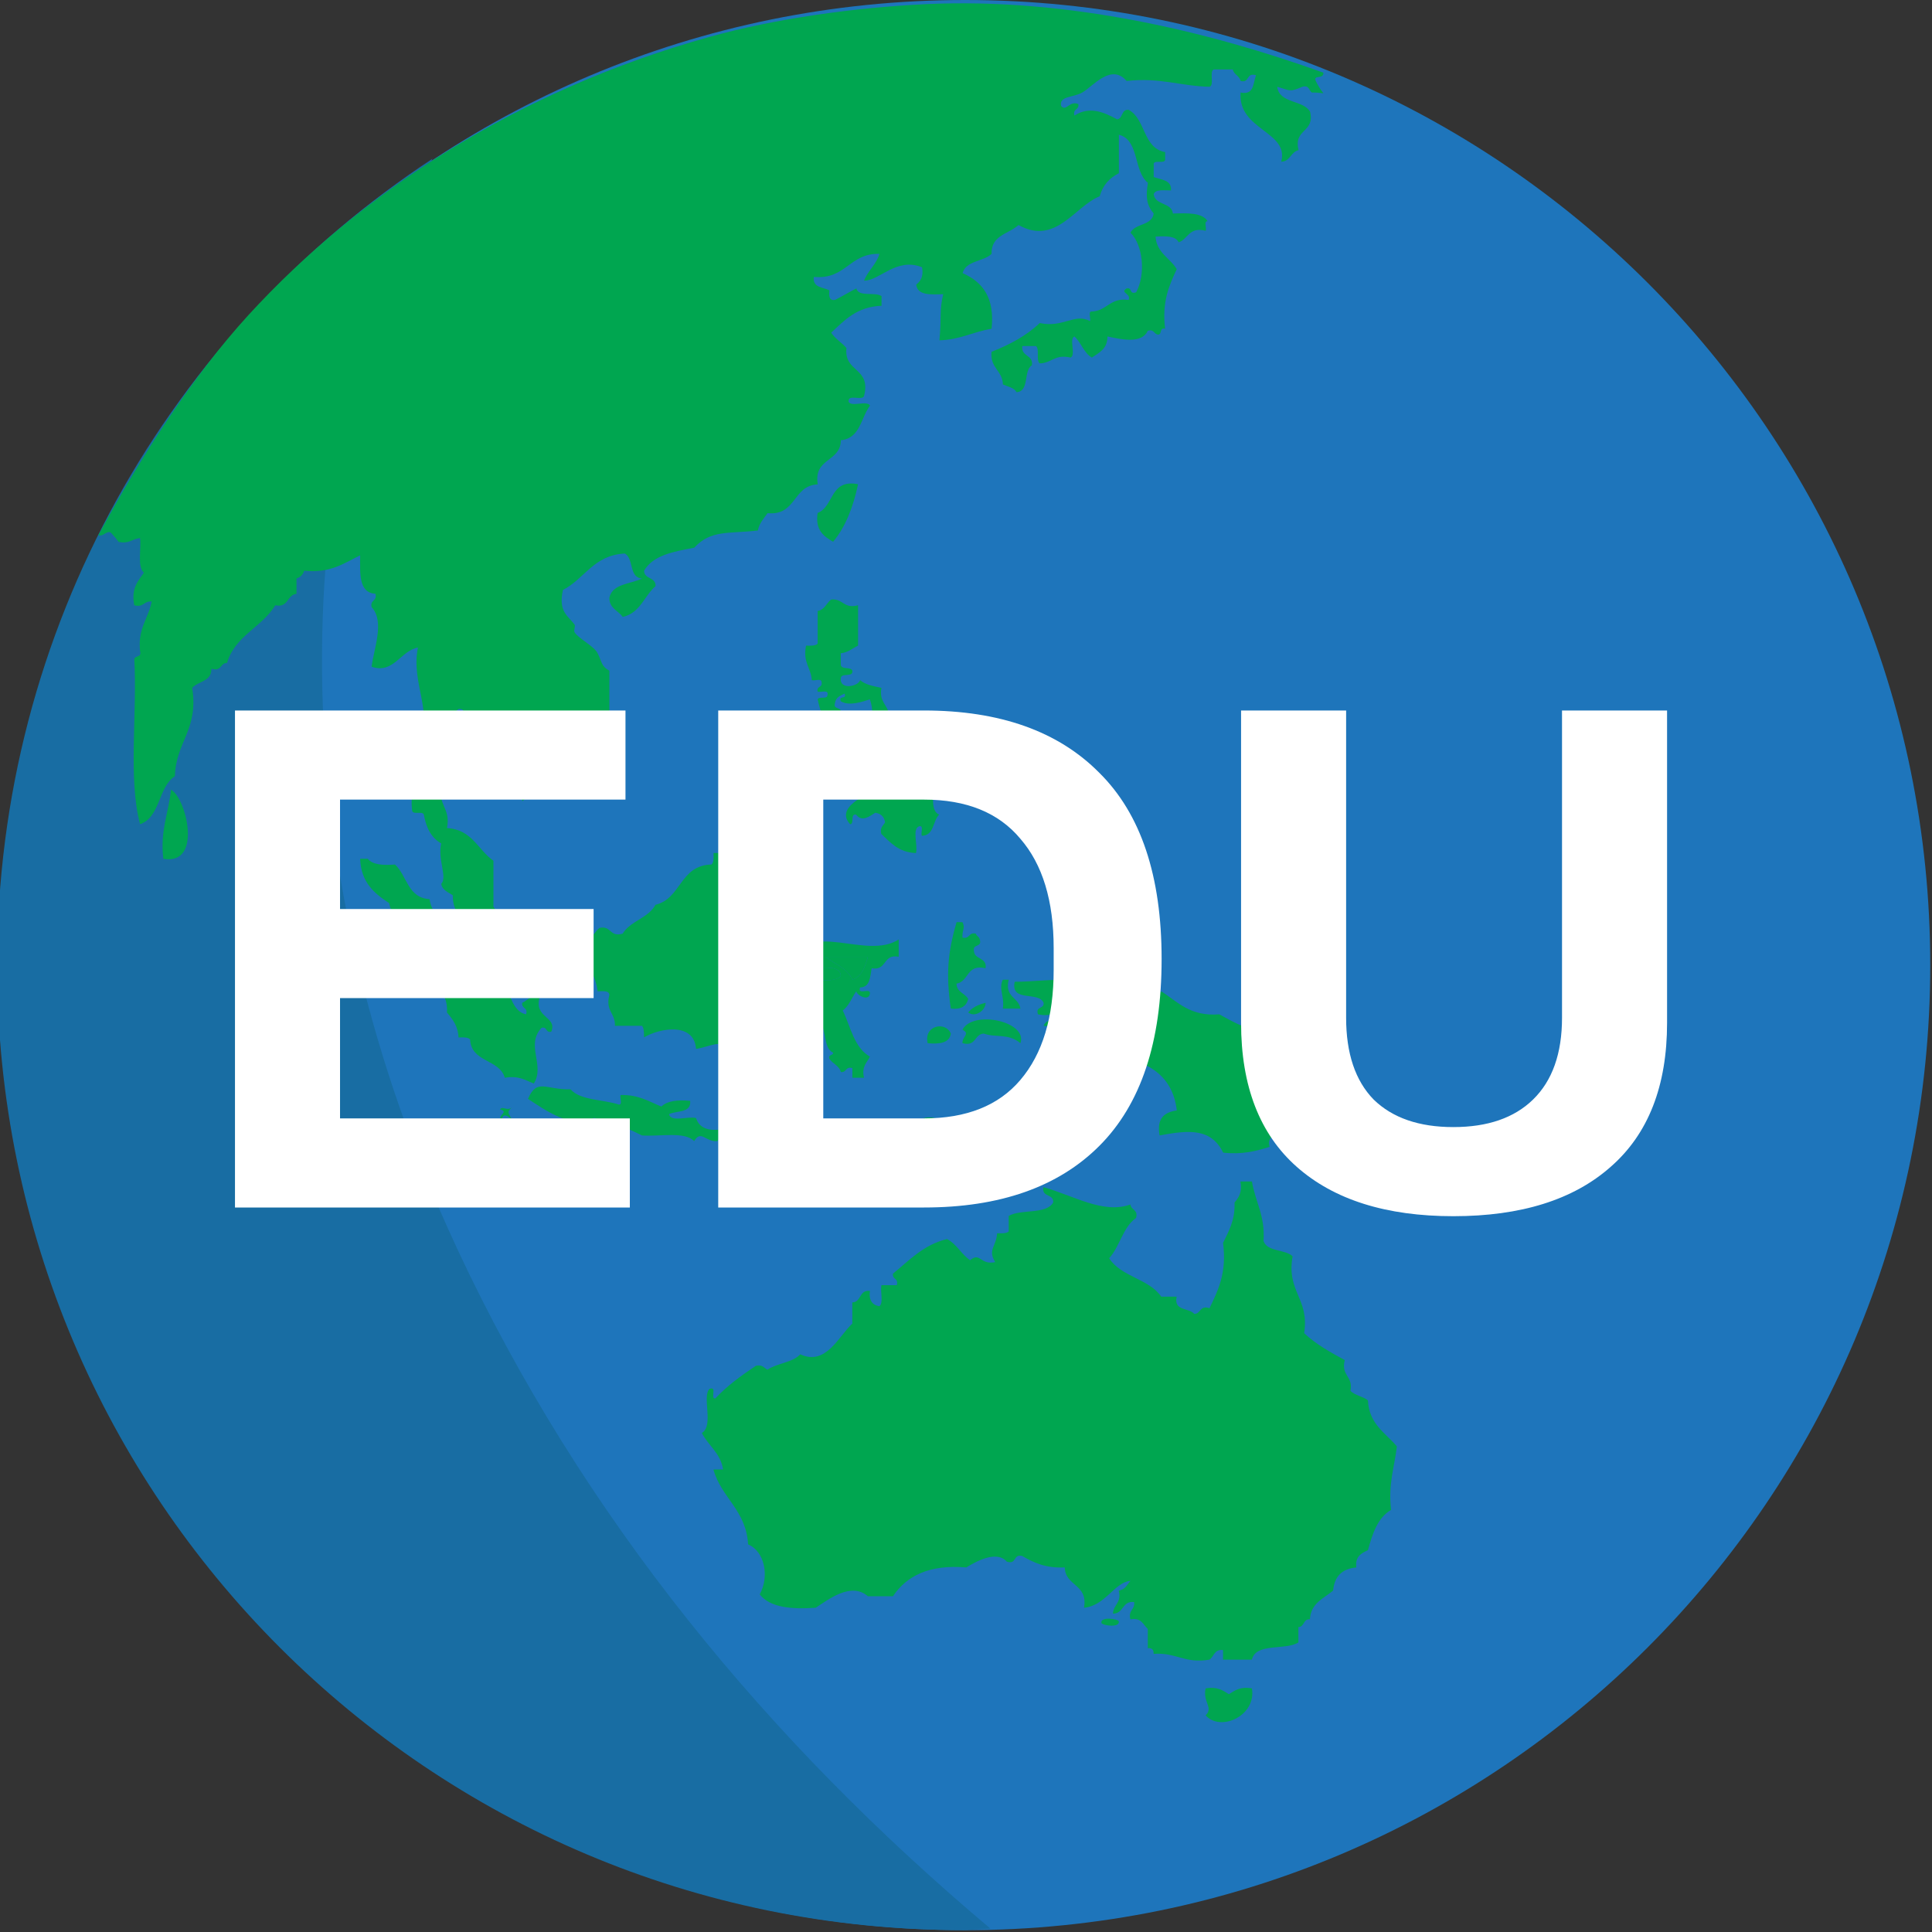 <svg width="64" height="64" viewBox="0 0 64 64" fill="none" xmlns="http://www.w3.org/2000/svg">
<rect x="0" y="0" width="64" height="64" fill="#333333" stroke="none"/>
<g clip-path="url(#clip0)">
<path d="M63.942 31.97C63.942 49.63 49.625 63.94 31.97 63.94C14.311 63.94 0 49.629 0 31.97C0 14.313 14.311 0 31.97 0C49.624 0 63.942 14.313 63.942 31.97" fill="#1E75BB"/>
<path d="M15.12 41.31C9.455 29.155 9.2 16.07 14.324 5.26C5.642 10.974 -0.095 20.795 -0.095 31.966C-0.095 49.626 14.216 63.936 31.875 63.936C32.189 63.936 32.499 63.897 32.811 63.889C25.481 57.722 19.305 50.298 15.12 41.314" fill="#186DA3"/>
<path fill-rule="evenodd" clip-rule="evenodd" d="M17.908 38.533C17.506 38.373 16.577 38.209 16.562 38.658C16.538 39.377 16.373 38.343 16.623 38.343C16.941 38.343 17.782 38.188 17.908 38.533Z" fill="#00A650"/>
<path fill-rule="evenodd" clip-rule="evenodd" d="M16.623 37.07C16.43 36.991 16.892 36.82 16.562 36.752C16.649 36.622 16.784 36.815 16.95 36.689C16.771 36.854 16.857 36.884 16.95 37.071C16.846 36.995 16.677 36.846 16.623 37.071" fill="#00A650"/>
<path d="M28.424 16.04C28.266 16.792 28.011 17.451 27.598 17.947C27.288 17.767 26.998 17.564 27.085 16.992C27.634 16.781 27.482 15.858 28.424 16.04" fill="#00A650"/>
<path d="M29.325 23.677C29.013 23.805 29.558 23.874 29.384 24.248C29.08 24.304 29.182 23.942 28.817 24.058C28.879 23.613 28.945 23.582 28.817 23.167C28.57 23.244 28.136 23.401 27.852 23.231C27.769 23.025 28.061 23.182 27.977 22.977C27.833 23.041 27.683 23.105 27.659 23.294C27.599 23.498 27.829 23.425 27.852 23.549C27.878 23.827 27.738 23.944 27.599 24.057C27.269 23.918 27.173 23.55 27.086 23.166C27.126 23.058 27.388 23.171 27.408 23.04C27.471 22.825 27.207 22.942 27.086 22.913C27.035 22.718 27.26 22.789 27.214 22.595C27.215 22.457 26.987 22.564 26.892 22.531C26.864 22.114 26.588 21.948 26.701 21.387C26.857 21.394 27.011 21.396 27.086 21.322V20.24C27.319 20.199 27.377 19.977 27.532 19.86C27.935 19.819 27.939 20.18 28.425 20.05V21.387C28.239 21.474 28.101 21.613 27.852 21.641V22.025C27.878 22.192 28.18 22.081 28.235 22.215C28.271 22.459 27.864 22.269 27.852 22.467C27.81 22.868 28.433 22.74 28.492 22.531C28.664 22.681 28.932 22.73 29.199 22.786C29.112 23.252 29.408 23.34 29.451 23.677H30.154C30.153 23.818 30.209 23.88 30.347 23.868V24.63H30.023C29.98 24.888 30.234 24.85 30.153 25.141C30.08 25.213 29.928 25.212 29.77 25.203C29.8 24.812 29.352 24.51 29.707 24.185C29.684 23.916 29.364 23.931 29.325 23.677" fill="#00A650"/>
<path d="M29.2 25.332C29.397 25.361 29.342 25.137 29.583 25.204C29.619 25.357 29.828 25.341 29.772 25.587C29.077 25.424 28.988 25.868 28.56 25.968C28.398 25.872 28.208 25.807 28.236 25.523C28.256 25.286 28.576 25.351 28.56 25.078C28.449 24.93 28.07 25.055 27.853 25.014C27.887 24.725 28.151 24.68 28.039 24.249C28.823 24.049 28.714 24.732 29.07 24.949C29.271 24.982 29.117 24.657 29.261 24.631C29.583 24.72 29.382 25.209 29.2 25.332" fill="#00A650"/>
<path d="M30.15 25.395C30.347 25.387 30.334 25.596 30.6 25.523C30.541 25.859 30.793 25.879 30.918 26.032C30.919 26.403 30.835 26.875 31.111 26.984C30.892 27.199 30.951 27.678 30.536 27.686C30.493 27.594 30.605 27.357 30.467 27.367C30.195 27.43 30.414 27.991 30.342 28.259C29.765 28.237 29.497 27.908 29.193 27.624C29.142 27.403 29.26 27.353 29.319 27.24C29.289 27.057 29.185 26.951 28.995 26.924C28.815 27.032 28.557 27.249 28.359 26.985C28.154 26.956 28.31 27.279 28.166 27.305C27.649 26.774 28.669 26.279 29.193 26.161V26.479C29.434 26.464 29.548 26.325 29.765 26.287V25.97C29.923 25.978 30.075 25.979 30.148 25.905C30.15 25.733 30.15 25.565 30.15 25.395Z" fill="#00A650"/>
<path d="M5.663 26.16C6.157 26.405 6.737 28.672 5.41 28.45C5.298 27.495 5.588 26.94 5.663 26.16Z" fill="#00A650"/>
<path d="M24.977 27.11C24.88 27.611 25.192 27.698 25.233 28.066C25.776 27.969 25.887 28.304 26.128 28.51C26.088 28.836 25.632 28.741 25.743 29.212H25.234C25.114 29.365 25.23 29.758 25.041 29.847C25.171 30.136 25.487 30.249 25.361 30.8C25.57 31.012 26.056 30.958 25.936 31.5C25.669 31.555 25.152 31.355 25.17 31.693C25.306 31.996 25.878 31.877 25.744 32.453C25.377 32.478 25.454 32.061 25.104 32.074C24.895 32.096 25.001 32.44 24.978 32.647C24.603 32.553 24.626 32.849 24.397 32.901C24.525 33.705 24.077 33.939 24.206 34.745C23.805 34.423 23.544 34.676 23.057 34.745C22.99 33.849 21.849 34.057 21.333 34.365C21.334 34.208 21.334 34.058 21.266 33.982H20.37C20.39 33.564 20.05 33.495 20.184 32.965C20.183 32.801 19.967 32.838 19.797 32.837C19.724 32.208 19.321 31.912 19.41 31.119C19.643 31.077 19.702 30.855 19.86 30.737C20.262 30.654 20.184 31.054 20.626 30.928C20.883 30.505 21.477 30.415 21.714 29.972C22.573 29.769 22.51 28.666 23.572 28.637C23.647 28.561 23.643 28.412 23.635 28.255H23.955C23.937 27.772 24.455 27.819 24.397 27.3C24.771 27.418 24.669 27.057 24.977 27.11" fill="#00A650"/>
<path d="M11.93 28.449H12.183C12.349 28.65 12.686 28.668 13.085 28.639C13.482 29 13.505 29.745 14.23 29.785C14.337 30.55 15.085 30.67 15.701 30.93C15.843 31.407 16.396 31.471 16.534 31.948C16.623 32.291 16.287 32.215 16.345 32.52C16.991 32.594 16.831 33.474 17.427 33.6C17.498 33.366 17.269 33.419 17.299 33.219C17.483 33.145 17.55 32.953 17.878 33.03C17.67 33.727 18.474 33.669 18.261 34.176C18.064 34.222 18.141 34.001 17.939 34.047C17.4 34.629 18.064 35.28 17.684 35.894C17.408 35.788 17.187 35.621 16.723 35.703C16.543 35.077 15.61 35.204 15.572 34.43C15.501 34.359 15.351 34.359 15.189 34.368C15.173 33.985 14.992 33.762 14.806 33.541C14.836 33.064 14.62 32.838 14.423 32.586C14.392 31.219 13.144 31.064 12.889 29.915C12.396 29.595 11.958 29.228 11.93 28.449" fill="#00A650"/>
<path d="M27.344 31.694H28.75C28.659 32.027 28.553 32.346 28.234 32.454C28.073 32.069 27.65 31.937 27.344 31.694Z" fill="#00A650"/>
<path d="M27.852 32.33C27.702 32.554 26.956 32.474 26.701 32.393V32.141C26.979 32.071 27.852 31.912 27.852 32.33Z" fill="#00A650"/>
<path d="M33.22 32.454H33.415C33.271 33.045 33.743 33.025 33.803 33.411H33.22C33.283 33.02 33.072 32.754 33.22 32.454Z" fill="#00A650"/>
<path d="M35.34 33.475C35.201 33.469 34.824 33.705 34.384 33.6C34.293 33.319 34.595 33.437 34.57 33.219C34.412 32.823 33.465 33.219 33.613 32.522C34.132 32.527 35.009 32.415 35.915 32.455C36.162 32.593 35.99 33.143 36.3 33.22C36.348 33.416 36.126 33.345 36.172 33.539C36.16 33.675 36.399 33.567 36.493 33.601V34.047C36.501 34.231 36.758 34.166 36.939 34.176C37.36 33.637 38.041 33.361 38.471 32.839C39.014 33.189 39.423 33.678 40.392 33.601C40.915 33.886 41.413 34.201 42.246 34.176C42.55 34.637 43.117 34.834 43.587 35.129V35.638C44.086 35.799 44.754 35.795 44.739 36.466C44.574 36.466 44.366 36.431 44.35 36.591C44.307 36.901 44.664 36.794 44.549 37.166C44.624 37.238 44.773 37.237 44.933 37.228C44.82 37.639 45.223 37.533 45.124 37.927C45.685 38.156 46.152 38.476 46.276 39.138C45.87 39.201 45.771 38.958 45.629 38.756H44.549C44.315 38.312 43.89 38.046 43.778 37.482C43.272 37.317 42.745 36.946 42.246 37.292C42.345 37.692 41.944 37.585 42.057 37.992C41.615 38.13 41.164 38.252 40.519 38.183C40.122 37.381 39.419 37.424 38.413 37.613C38.309 37.046 38.574 36.842 38.983 36.784C38.837 35.532 37.891 35.075 36.624 34.938C36.193 34.583 35.737 34.5 35.151 34.747C35.213 34.239 35.022 33.984 34.57 33.984C34.67 33.658 35.288 33.848 35.34 33.475" fill="#00A650"/>
<path d="M32.649 33.22C32.649 33.48 32.297 33.715 32.072 33.539C32.209 33.372 32.407 33.276 32.649 33.22Z" fill="#00A650"/>
<path d="M33.803 34.556C33.384 34.216 32.995 34.386 32.586 34.238C32.267 34.261 32.345 34.681 31.883 34.556C31.871 34.325 32.152 34.253 31.883 34.11C32.231 33.447 34.051 33.835 33.803 34.556Z" fill="#00A650"/>
<path d="M31.497 34.24C31.452 34.555 31.122 34.591 30.731 34.558C30.588 33.961 31.334 33.822 31.497 34.24Z" fill="#00A650"/>
<path d="M20.501 36.59C20.635 36.601 20.522 36.365 20.558 36.274C21.154 36.259 21.494 36.488 21.909 36.656C22.102 36.467 22.446 36.427 22.863 36.466C22.903 36.882 22.411 36.783 22.162 36.909C22.225 37.188 22.786 36.967 23.057 37.036C23.15 37.328 23.397 37.464 23.821 37.42C23.822 37.577 23.835 37.726 23.764 37.801C23.365 37.835 23.225 37.413 22.994 37.801C22.684 37.472 21.863 37.656 21.266 37.613C20.875 37.428 20.516 37.213 19.925 37.228C19.719 37.285 19.84 37.019 19.67 37.037C18.963 37.43 18.041 36.761 17.49 36.402C17.786 35.707 18.082 36.105 18.9 36.085C19.228 36.457 19.974 36.417 20.501 36.59" fill="#00A650"/>
<path d="M31.11 37.1C31.159 37.325 30.579 37.249 30.535 37.165C30.484 36.939 31.061 37.016 31.11 37.1Z" fill="#00A650"/>
<path d="M26.13 37.8C25.378 38.043 24.691 37.896 24.015 37.99C24.014 37.642 24.124 37.417 24.463 37.419C24.817 37.971 25.96 36.878 26.13 37.8" fill="#00A650"/>
<path d="M27.852 37.611V37.99C27.197 38.131 27.09 37.73 26.511 37.8C26.647 37.062 27.318 37.658 27.852 37.611Z" fill="#00A650"/>
<path d="M29.962 37.48C30.011 37.705 29.439 37.63 29.383 37.545C29.336 37.323 29.917 37.396 29.962 37.48Z" fill="#00A650"/>
<path d="M31.37 37.674C30.849 38.045 30.041 38.132 29.77 38.755C29.34 38.645 29.291 38.915 29 38.945C28.816 37.911 29.979 38.219 30.222 37.611C30.79 37.841 31.267 37.123 31.37 37.674Z" fill="#00A650"/>
<path d="M46.08 37.99C46.445 38.052 46.574 38.346 46.72 38.626C46.648 38.643 46.673 38.753 46.59 38.755C46.364 38.618 46.325 38.297 46.02 38.245C46.007 38.131 46.092 38.111 46.08 37.99Z" fill="#00A650"/>
<path d="M26.13 38.18H26.894C26.895 38.487 27.32 38.393 27.279 38.753C26.703 38.88 26.685 38.449 26.13 38.562V38.18Z" fill="#00A650"/>
<path d="M37.06 52.688C37.269 52.665 37.336 52.495 37.445 52.369C36.925 52.408 36.618 53.194 35.909 53.259C36.048 52.464 35.293 52.559 35.271 51.923C34.639 51.954 34.237 51.761 33.861 51.544C33.553 51.467 33.692 51.836 33.352 51.732C33.012 51.342 32.327 51.731 32.009 51.923C30.775 51.82 30.03 52.207 29.58 52.878H28.749C28.19 52.389 27.428 52.997 27.021 53.259C26.193 53.317 25.5 53.245 25.167 52.816C25.489 52.231 25.339 51.394 24.782 51.161C24.715 50.016 23.896 49.625 23.633 48.68H23.953C23.868 48.129 23.463 47.892 23.25 47.47C23.657 47.221 23.246 46.265 23.503 46.008C23.774 45.909 23.515 46.336 23.694 46.326C24.083 45.909 24.551 45.57 25.039 45.244C25.258 45.193 25.308 45.315 25.422 45.373C25.738 45.156 26.255 45.14 26.51 44.863C27.361 45.258 27.784 44.259 28.234 43.845V43.144C28.542 43.133 28.449 42.721 28.817 42.763C28.775 43.075 28.896 43.232 29.131 43.271C29.273 43.164 29.155 42.787 29.198 42.572H29.707C29.774 42.335 29.549 42.391 29.581 42.191C30.122 41.753 30.581 41.239 31.37 41.045C31.694 41.21 31.844 41.551 32.136 41.746C32.475 41.46 32.468 41.917 32.968 41.809C32.709 41.397 33.005 41.294 33.03 40.854C33.19 40.855 33.339 40.866 33.415 40.792V40.28C33.814 40.043 34.653 40.241 34.887 39.836C34.918 39.532 34.495 39.675 34.565 39.327C35.562 39.602 36.544 40.227 37.446 39.9C37.469 40.091 37.709 40.065 37.634 40.345C37.196 40.652 37.097 41.292 36.743 41.68C37.128 42.296 38.068 42.36 38.467 42.954H38.979C38.873 43.443 39.387 43.312 39.561 43.525C39.787 43.525 39.731 43.228 40.067 43.335C40.349 42.743 40.645 42.171 40.515 41.173C40.703 40.782 40.917 40.426 40.896 39.835C41.033 39.67 41.155 39.498 41.091 39.137H41.472C41.583 39.813 41.914 40.27 41.856 41.109C41.98 41.478 42.573 41.376 42.819 41.617C42.61 42.802 43.381 43.007 43.202 44.162C43.584 44.526 44.063 44.791 44.547 45.054C44.415 45.586 44.831 45.575 44.736 46.072C44.879 46.226 45.153 46.254 45.315 46.39C45.352 47.181 45.895 47.461 46.274 47.915C46.194 48.599 45.98 49.155 46.081 50.017C45.637 50.274 45.465 50.806 45.315 51.351C45.093 51.453 44.884 51.565 44.93 51.924C44.455 51.967 44.205 52.22 44.161 52.69C43.848 52.955 43.423 53.101 43.393 53.642C43.162 53.624 43.219 53.892 43.011 53.899V54.408C42.581 54.68 41.602 54.408 41.471 54.978H40.514V54.661C40.224 54.624 40.218 54.874 40.066 54.978C39.245 55.121 38.957 54.728 38.213 54.787C38.224 54.649 38.16 54.586 38.022 54.598V53.96C37.867 53.824 37.815 53.575 37.446 53.643C37.365 53.329 37.602 53.331 37.57 53.07C37.164 53.023 37.235 53.454 36.868 53.454C36.88 53.146 37.162 53.107 37.06 52.688" fill="#00A650"/>
<path d="M37.06 53.703C37.115 53.929 36.535 53.853 36.487 53.766C36.436 53.546 37.01 53.62 37.06 53.703Z" fill="#00A650"/>
<path d="M39.937 55.931C40.327 55.86 40.51 56 40.709 56.122C40.906 56 41.082 55.859 41.471 55.931C41.627 56.831 40.437 57.382 39.937 56.824C40.207 56.564 39.836 56.387 39.937 55.931Z" fill="#00A650"/>
<path d="M3.934 17.957C3.934 17.955 3.934 17.952 3.938 17.951C4.288 18.025 4.38 17.843 4.641 17.826C4.681 18.209 4.542 18.776 4.767 18.97C4.578 19.247 4.337 19.474 4.447 20.051C4.767 20.134 4.761 19.898 5.024 19.926C4.916 20.494 4.554 20.819 4.641 21.578C4.697 21.784 4.475 21.709 4.448 21.833C4.551 23.623 4.237 25.817 4.641 27.303C5.32 27.065 5.234 26.071 5.794 25.713C5.822 24.578 6.587 24.172 6.367 22.787C6.568 22.56 7.011 22.581 7.003 22.152C7.35 22.257 7.285 21.961 7.52 21.961C7.785 21.057 8.677 20.78 9.119 20.051C9.565 20.14 9.494 19.709 9.822 19.671V19.16C9.883 19.144 9.939 19.112 9.983 19.068C10.027 19.023 10.059 18.967 10.074 18.906C10.951 18.996 11.399 18.653 11.93 18.397C11.93 18.993 11.873 19.634 12.436 19.669C12.503 19.924 12.25 19.86 12.311 20.113C12.759 20.595 12.372 21.515 12.311 22.087C13.04 22.337 13.269 21.552 13.845 21.451C13.6 22.622 14.39 23.656 13.845 24.504C14.226 25.077 13.517 25.919 13.654 26.858C13.683 27 13.993 26.858 14.039 26.983C14.118 27.42 14.288 27.759 14.616 27.939C14.49 28.469 14.829 29.069 14.616 29.277C14.652 29.495 14.849 29.553 14.999 29.658C14.991 30.786 16.247 30.658 16.535 31.502C16.709 31.461 17.042 31.583 17.112 31.438C17.135 31.225 16.832 31.334 16.723 31.248C16.8 30.645 16.571 30.344 16.346 30.04V28.513C15.829 28.154 15.639 27.474 14.806 27.432C14.942 26.772 14.494 26.678 14.617 26.032C14.589 25.89 14.279 26.032 14.232 25.904C14.25 25.288 14.568 24.964 14.807 24.569C14.767 24.037 14.906 23.689 15.19 23.486C15.49 23.448 15.356 23.837 15.388 24.059C15.889 23.962 15.98 24.276 16.347 24.315V24.95C16.525 25.05 16.848 25 16.724 25.396C16.928 25.411 17.196 25.353 17.301 25.459V26.54C17.721 26.17 18.361 26.024 18.519 25.396C19.273 25.191 19.828 24.79 20.186 24.188V22.217C19.917 22.074 19.945 21.932 19.799 21.643C19.676 21.397 19.153 21.148 19.033 20.943C18.993 20.882 19.073 20.744 19.033 20.689C18.818 20.397 18.488 20.27 18.648 19.543C19.365 19.177 19.658 18.392 20.695 18.336C21.003 18.493 20.825 19.137 21.268 19.163C20.885 19.354 20.289 19.33 20.186 19.799C20.182 20.162 20.482 20.223 20.628 20.436C21.207 20.311 21.339 19.741 21.716 19.417C21.73 19.109 21.345 19.196 21.335 18.909C21.629 18.392 22.314 18.271 22.996 18.144C23.558 17.541 24.115 17.69 25.106 17.573C25.153 17.324 25.304 17.177 25.426 16.999C26.39 17.093 26.252 16.081 27.089 16.046C26.943 15.16 27.845 15.316 27.855 14.583C28.499 14.52 28.515 13.839 28.82 13.437C28.729 13.251 28.202 13.494 28.112 13.31C28.072 13.036 28.562 13.29 28.623 13.118C28.864 12.161 27.95 12.347 28.04 11.529C27.888 11.35 27.669 11.227 27.535 11.02C27.977 10.608 28.38 10.162 29.202 10.129V9.808C28.985 9.659 28.436 9.85 28.369 9.554C28.128 9.674 27.903 9.816 27.662 9.935C27.462 9.968 27.456 9.798 27.474 9.617C27.263 9.51 26.915 9.535 26.958 9.173C28.036 9.269 28.127 8.381 29.134 8.41C29.024 8.767 28.753 8.963 28.623 9.297C29.128 9.308 29.697 8.509 30.544 8.854C30.6 9.165 30.493 9.312 30.351 9.428C30.391 9.788 30.825 9.759 31.244 9.745C31.114 10.288 31.193 10.524 31.119 11.273C31.808 11.255 32.239 10.988 32.847 10.891C32.961 9.844 32.534 9.334 31.888 9.047C31.999 8.627 32.579 8.673 32.847 8.41C32.827 7.785 33.419 7.753 33.74 7.454C34.972 8.145 35.604 6.829 36.429 6.502C36.528 6.134 36.756 5.895 37.065 5.737V4.464C37.748 4.633 37.543 5.683 38.026 6.054C37.949 6.531 37.981 6.787 38.217 7.073C38.16 7.484 37.598 7.394 37.449 7.708C37.862 8.113 37.961 9.085 37.637 9.681C37.398 9.773 37.521 9.509 37.32 9.555C37.079 9.696 37.485 9.726 37.386 9.936C36.768 9.849 36.679 10.295 36.17 10.319C36.031 10.308 36.143 10.543 36.108 10.637C35.599 10.36 35.219 10.871 34.442 10.701C34.009 11.117 33.455 11.414 32.846 11.654C32.791 12.196 33.207 12.265 33.223 12.736C33.391 12.811 33.592 12.84 33.675 12.992C34.113 12.963 33.893 12.277 34.183 12.1C34.234 11.737 33.822 11.829 33.865 11.464H34.317C34.446 11.568 34.311 11.933 34.442 12.038C34.84 12.03 34.939 11.723 35.464 11.845C35.653 11.754 35.404 11.235 35.59 11.145C35.819 11.346 35.897 11.688 36.169 11.845C36.411 11.682 36.689 11.557 36.685 11.145C37.211 11.263 37.83 11.379 38.025 10.954C38.227 10.901 38.222 11.055 38.347 11.083C38.509 11.102 38.392 10.836 38.596 10.89C38.485 9.993 38.732 9.45 38.981 8.918C38.763 8.545 38.32 8.387 38.278 7.838C38.62 7.818 38.945 7.811 39.045 8.027C39.366 7.918 39.378 7.505 39.941 7.645C39.975 7.552 39.869 7.318 40.003 7.328C39.829 7.04 39.34 7.059 38.854 7.073C38.813 6.697 38.268 6.81 38.218 6.436C38.272 6.257 38.562 6.311 38.791 6.308C38.816 5.95 38.463 5.96 38.218 5.864V5.418C38.26 5.294 38.573 5.433 38.598 5.293V5.037C37.857 4.912 37.956 3.937 37.387 3.638C37.132 3.617 37.207 3.93 37.006 3.953C36.568 3.715 36.09 3.508 35.592 3.827C35.53 3.59 35.754 3.647 35.723 3.447C35.423 3.322 35.316 3.713 35.151 3.509C35.078 3.176 35.553 3.235 35.853 3.064C36.203 2.864 36.809 2.083 37.321 2.683C38.428 2.558 39.111 2.855 40.071 2.874C40.237 2.804 40.05 2.382 40.205 2.3H40.837C40.873 2.479 41.065 2.507 41.096 2.683C41.41 2.759 41.268 2.39 41.608 2.492C41.505 2.752 41.552 3.159 41.096 3.065C41.001 4.313 42.707 4.345 42.443 5.356C42.747 5.347 42.753 5.033 43.017 4.974C42.841 4.252 43.562 4.409 43.399 3.702C43.166 3.298 42.383 3.442 42.309 2.875C42.769 3.004 42.707 3.058 43.14 2.875C43.382 2.808 43.353 3.008 43.459 3.065C43.582 3.063 43.708 3.073 43.838 3.089C43.744 2.967 43.662 2.836 43.594 2.697C43.475 2.459 43.859 2.643 43.838 2.407C40.122 1.071 35.436 -0.086 30.673 0.137C28.321 0.249 25.674 0.617 23.51 1.221C17.174 2.984 11.971 6.356 8.224 10.443C6.408 12.434 4.686 15.086 3.261 17.727C3.423 17.794 3.561 17.537 3.685 17.658C3.775 17.753 3.862 17.854 3.934 17.957" fill="#00A650"/>
<path d="M29.771 31.12V31.694C29.238 31.585 29.396 32.168 28.875 32.075C28.821 32.356 28.83 32.702 28.492 32.71C28.393 32.98 28.826 32.711 28.818 32.901C28.791 33.197 28.374 32.963 28.366 32.838C28.216 33.051 28.125 33.318 27.918 33.475C28.181 34.018 28.295 34.708 28.818 35.001C28.719 35.205 28.536 35.321 28.621 35.701H28.236V35.382C27.999 35.315 28.048 35.541 27.853 35.512C27.798 35.291 27.573 35.24 27.472 35.066C27.436 34.922 27.592 34.975 27.6 34.874C27.239 34.705 27.409 34.005 27.087 33.794C26.663 34.076 27 35.107 26.894 35.702H26.13C26.16 35.242 26.438 35.035 26.318 34.429C26.219 34.324 25.943 34.378 25.745 34.367C25.879 33.502 26.152 33.003 25.937 32.268C26.168 32.306 26.136 32.079 26.13 31.885H26.452C26.697 30.428 28.705 31.827 29.771 31.12V31.12ZM28.234 32.454C28.552 32.346 28.659 32.027 28.75 31.694H27.344C27.65 31.937 28.073 32.069 28.234 32.454ZM26.701 32.14V32.392C26.955 32.473 27.698 32.553 27.852 32.329C27.852 31.912 26.979 32.071 26.701 32.14Z" fill="#00A650"/>
<path d="M31.688 30.548H31.883C31.984 30.754 31.867 30.79 31.883 31.057C32.136 31.119 32.076 30.867 32.327 30.93C32.348 31.014 32.443 31.03 32.455 31.12C32.546 31.397 32.21 31.255 32.263 31.501C32.281 31.804 32.704 31.701 32.648 32.075C32.008 31.925 32.107 32.514 31.687 32.583C31.688 32.872 31.969 32.897 32.072 33.092C32.017 33.331 31.835 33.45 31.496 33.411C31.338 32.3 31.386 31.576 31.688 30.548" fill="#00A650"/>
<path d="M7.784 23.536H20.72V26.488H11.264V30.112H19.664V33.064H11.264V37.048H20.864V40H7.784V23.536ZM23.792 23.536H30.608C33.12 23.536 35.056 24.224 36.416 25.6C37.792 26.96 38.48 29.016 38.48 31.768C38.48 34.52 37.792 36.584 36.416 37.96C35.056 39.32 33.12 40 30.608 40H23.792V23.536ZM30.608 37.048C32.016 37.048 33.08 36.624 33.8 35.776C34.536 34.912 34.904 33.696 34.904 32.128V31.408C34.904 29.84 34.536 28.632 33.8 27.784C33.08 26.92 32.016 26.488 30.608 26.488H27.272V37.048H30.608ZM48.144 40.288C45.92 40.288 44.192 39.744 42.96 38.656C41.728 37.568 41.112 35.976 41.112 33.88V23.536H44.592V33.712C44.592 34.896 44.896 35.8 45.504 36.424C46.128 37.032 47.008 37.336 48.144 37.336C49.28 37.336 50.16 37.032 50.784 36.424C51.424 35.8 51.744 34.896 51.744 33.712V23.536H55.224V33.88C55.224 35.976 54.6 37.568 53.352 38.656C52.12 39.744 50.384 40.288 48.144 40.288Z" fill="white"/>
</g>
<defs>
<clipPath id="clip0">
<rect width="64" height="64" fill="white"/>
</clipPath>
</defs>
</svg>
